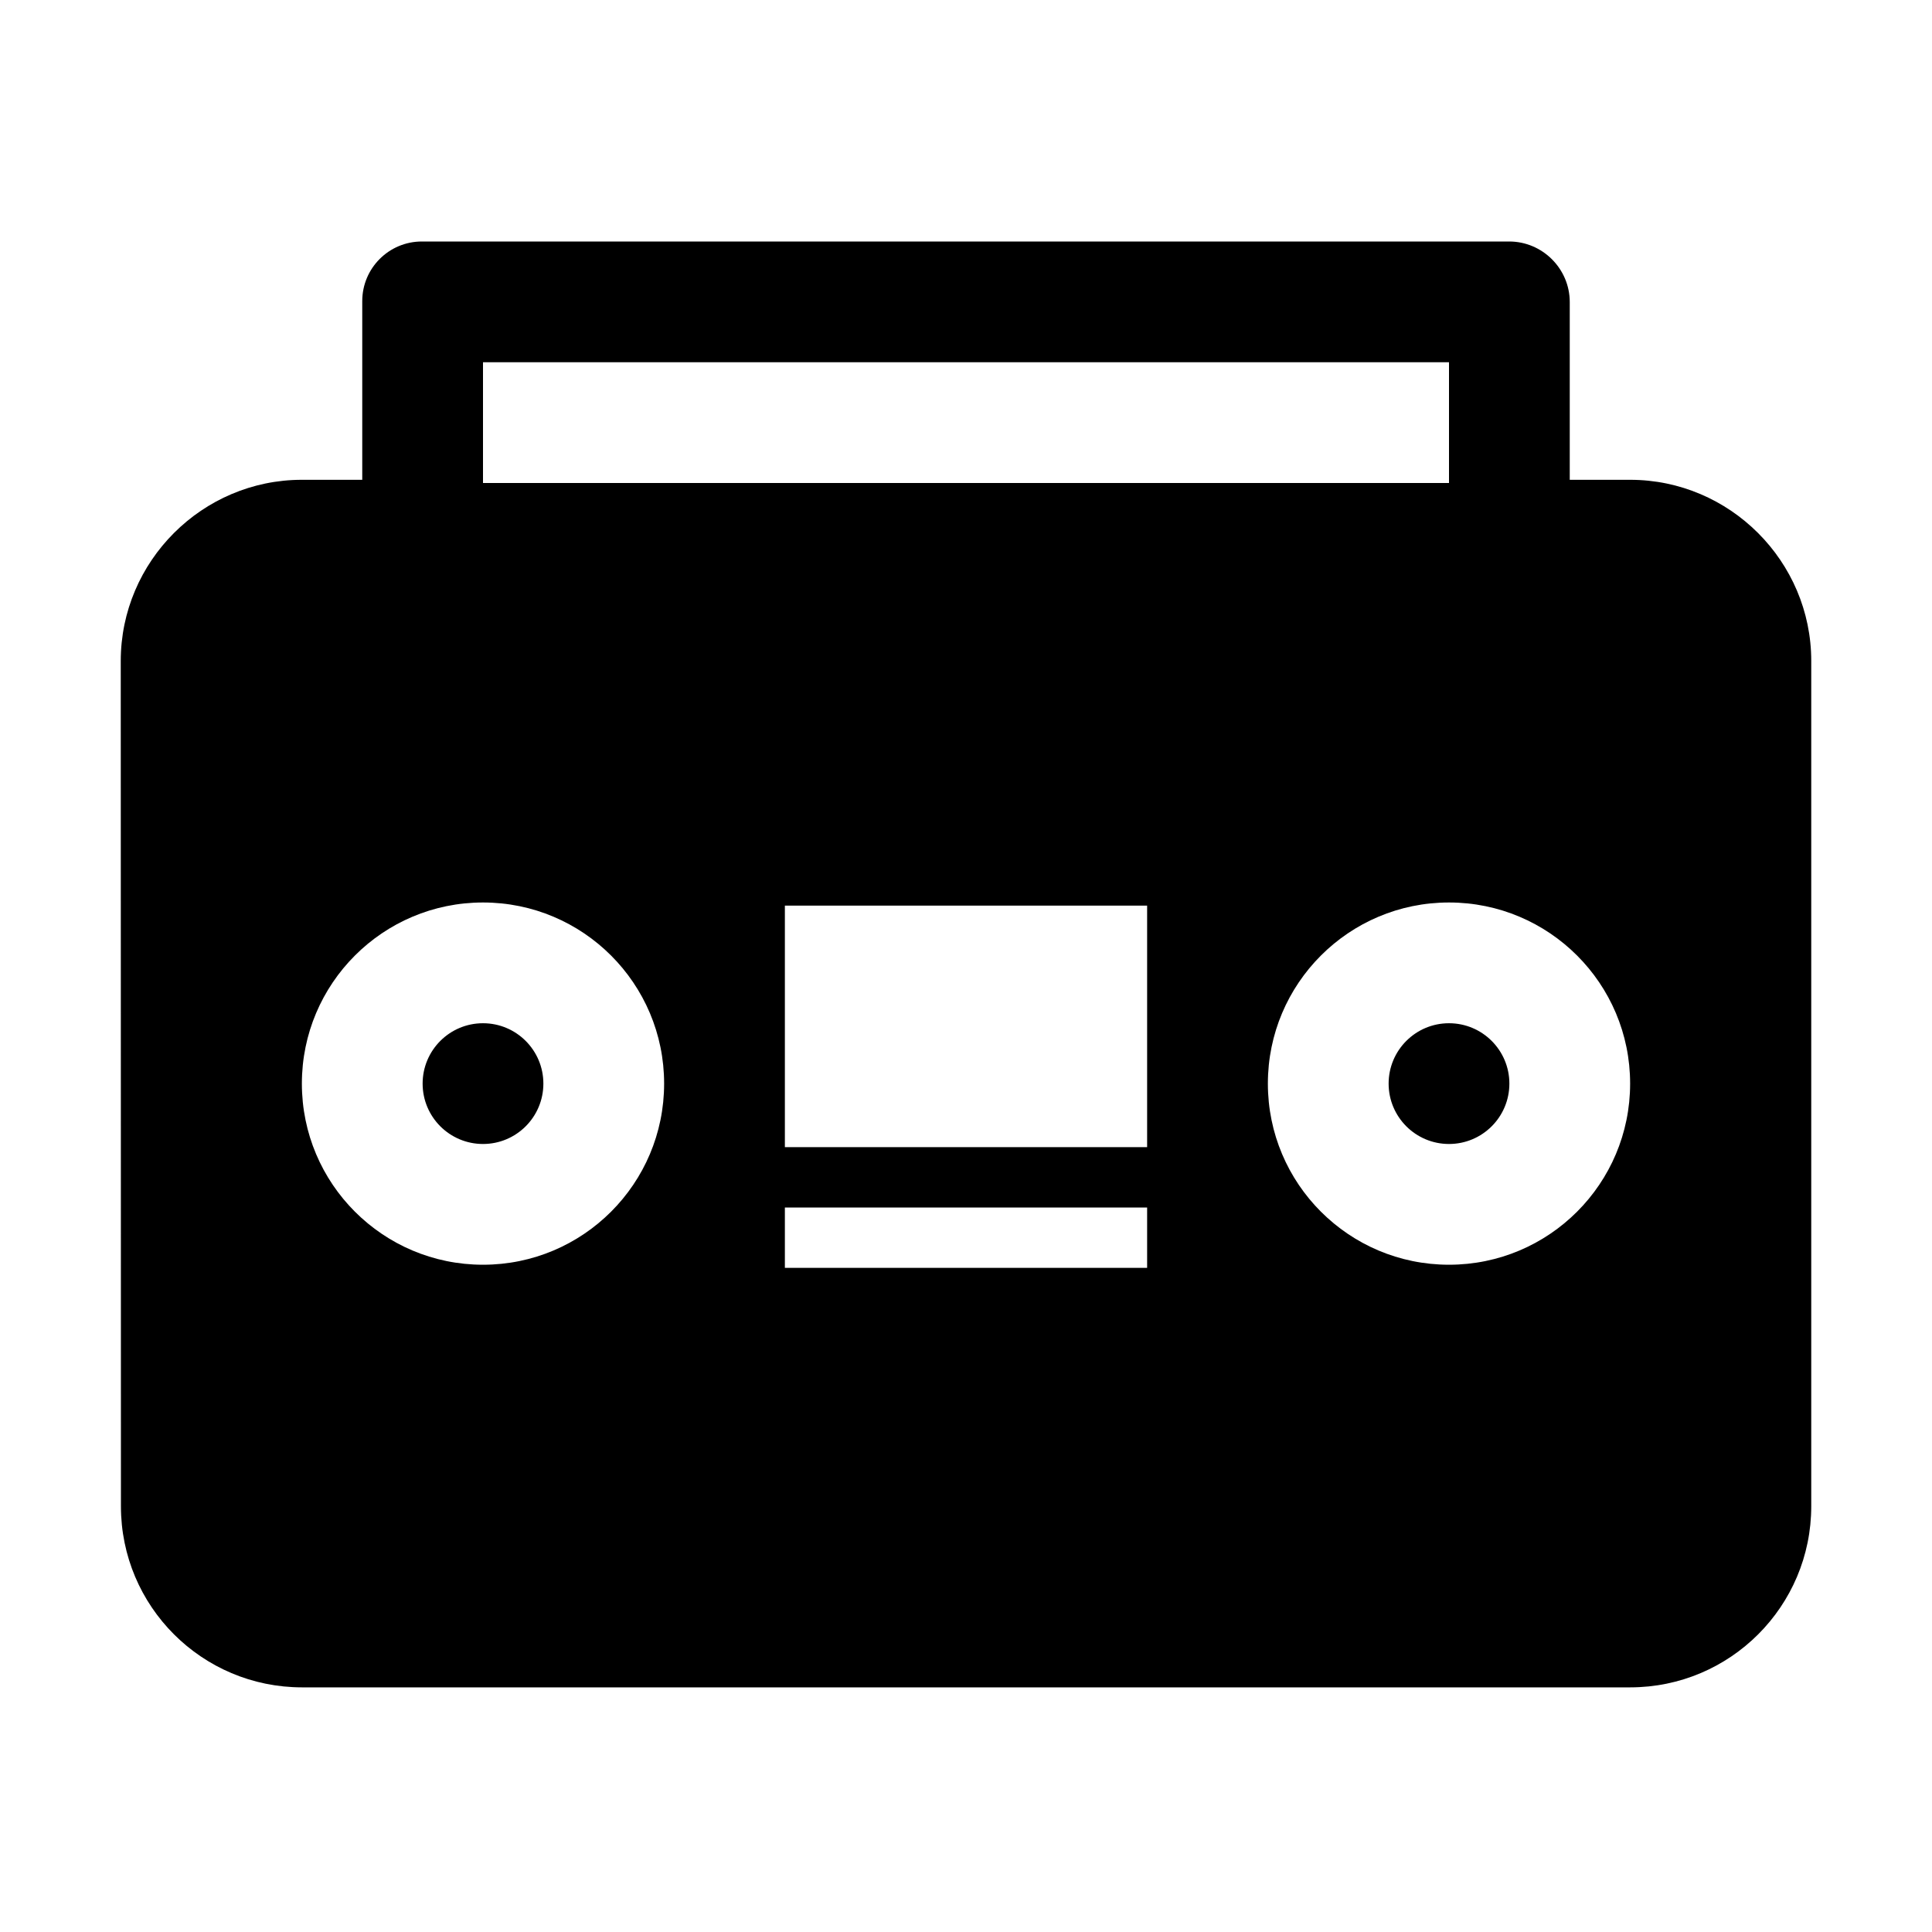 <?xml version="1.0" encoding="utf-8"?>
<!-- Generator: Adobe Illustrator 18.0.0, SVG Export Plug-In . SVG Version: 6.00 Build 0)  -->
<!DOCTYPE svg PUBLIC "-//W3C//DTD SVG 1.1//EN" "http://www.w3.org/Graphics/SVG/1.1/DTD/svg11.dtd">
<svg version="1.1" id="Layer_1" xmlns="http://www.w3.org/2000/svg" xmlns:xlink="http://www.w3.org/1999/xlink" x="0px" y="0px"
	 width="32px" height="32px" viewBox="0 0 32 32" enable-background="new 0 0 32 32" xml:space="preserve">
<g>
	<path d="M27,7.947h-1V5.003C26,4.451,25.548,4,24.997,4H6.987C6.442,4,6,4.442,6,4.987v2.96H5c-1.65,0-3,1.35-3,3.001l0.003,14.001
		c0,1.657,1.343,2.999,3,2.999H27c1.657,0,3-1.343,3-3V10.947C30,9.297,28.65,7.947,27,7.947z M8,6h16v2H8V6z M8,20.948
		c-1.657,0-3-1.343-3-3s1.343-3,3-3s3,1.343,3,3S9.657,20.948,8,20.948z M19,21h-6v-1h6V21z M19,19h-6v-4h6V19z M24,20.948
		c-1.657,0-3-1.343-3-3s1.343-3,3-3s3,1.343,3,3S25.657,20.948,24,20.948z"/>
	<circle cx="8" cy="17.948" r="1"/>
	<circle cx="24" cy="17.948" r="1"/>
</g>
</svg>
